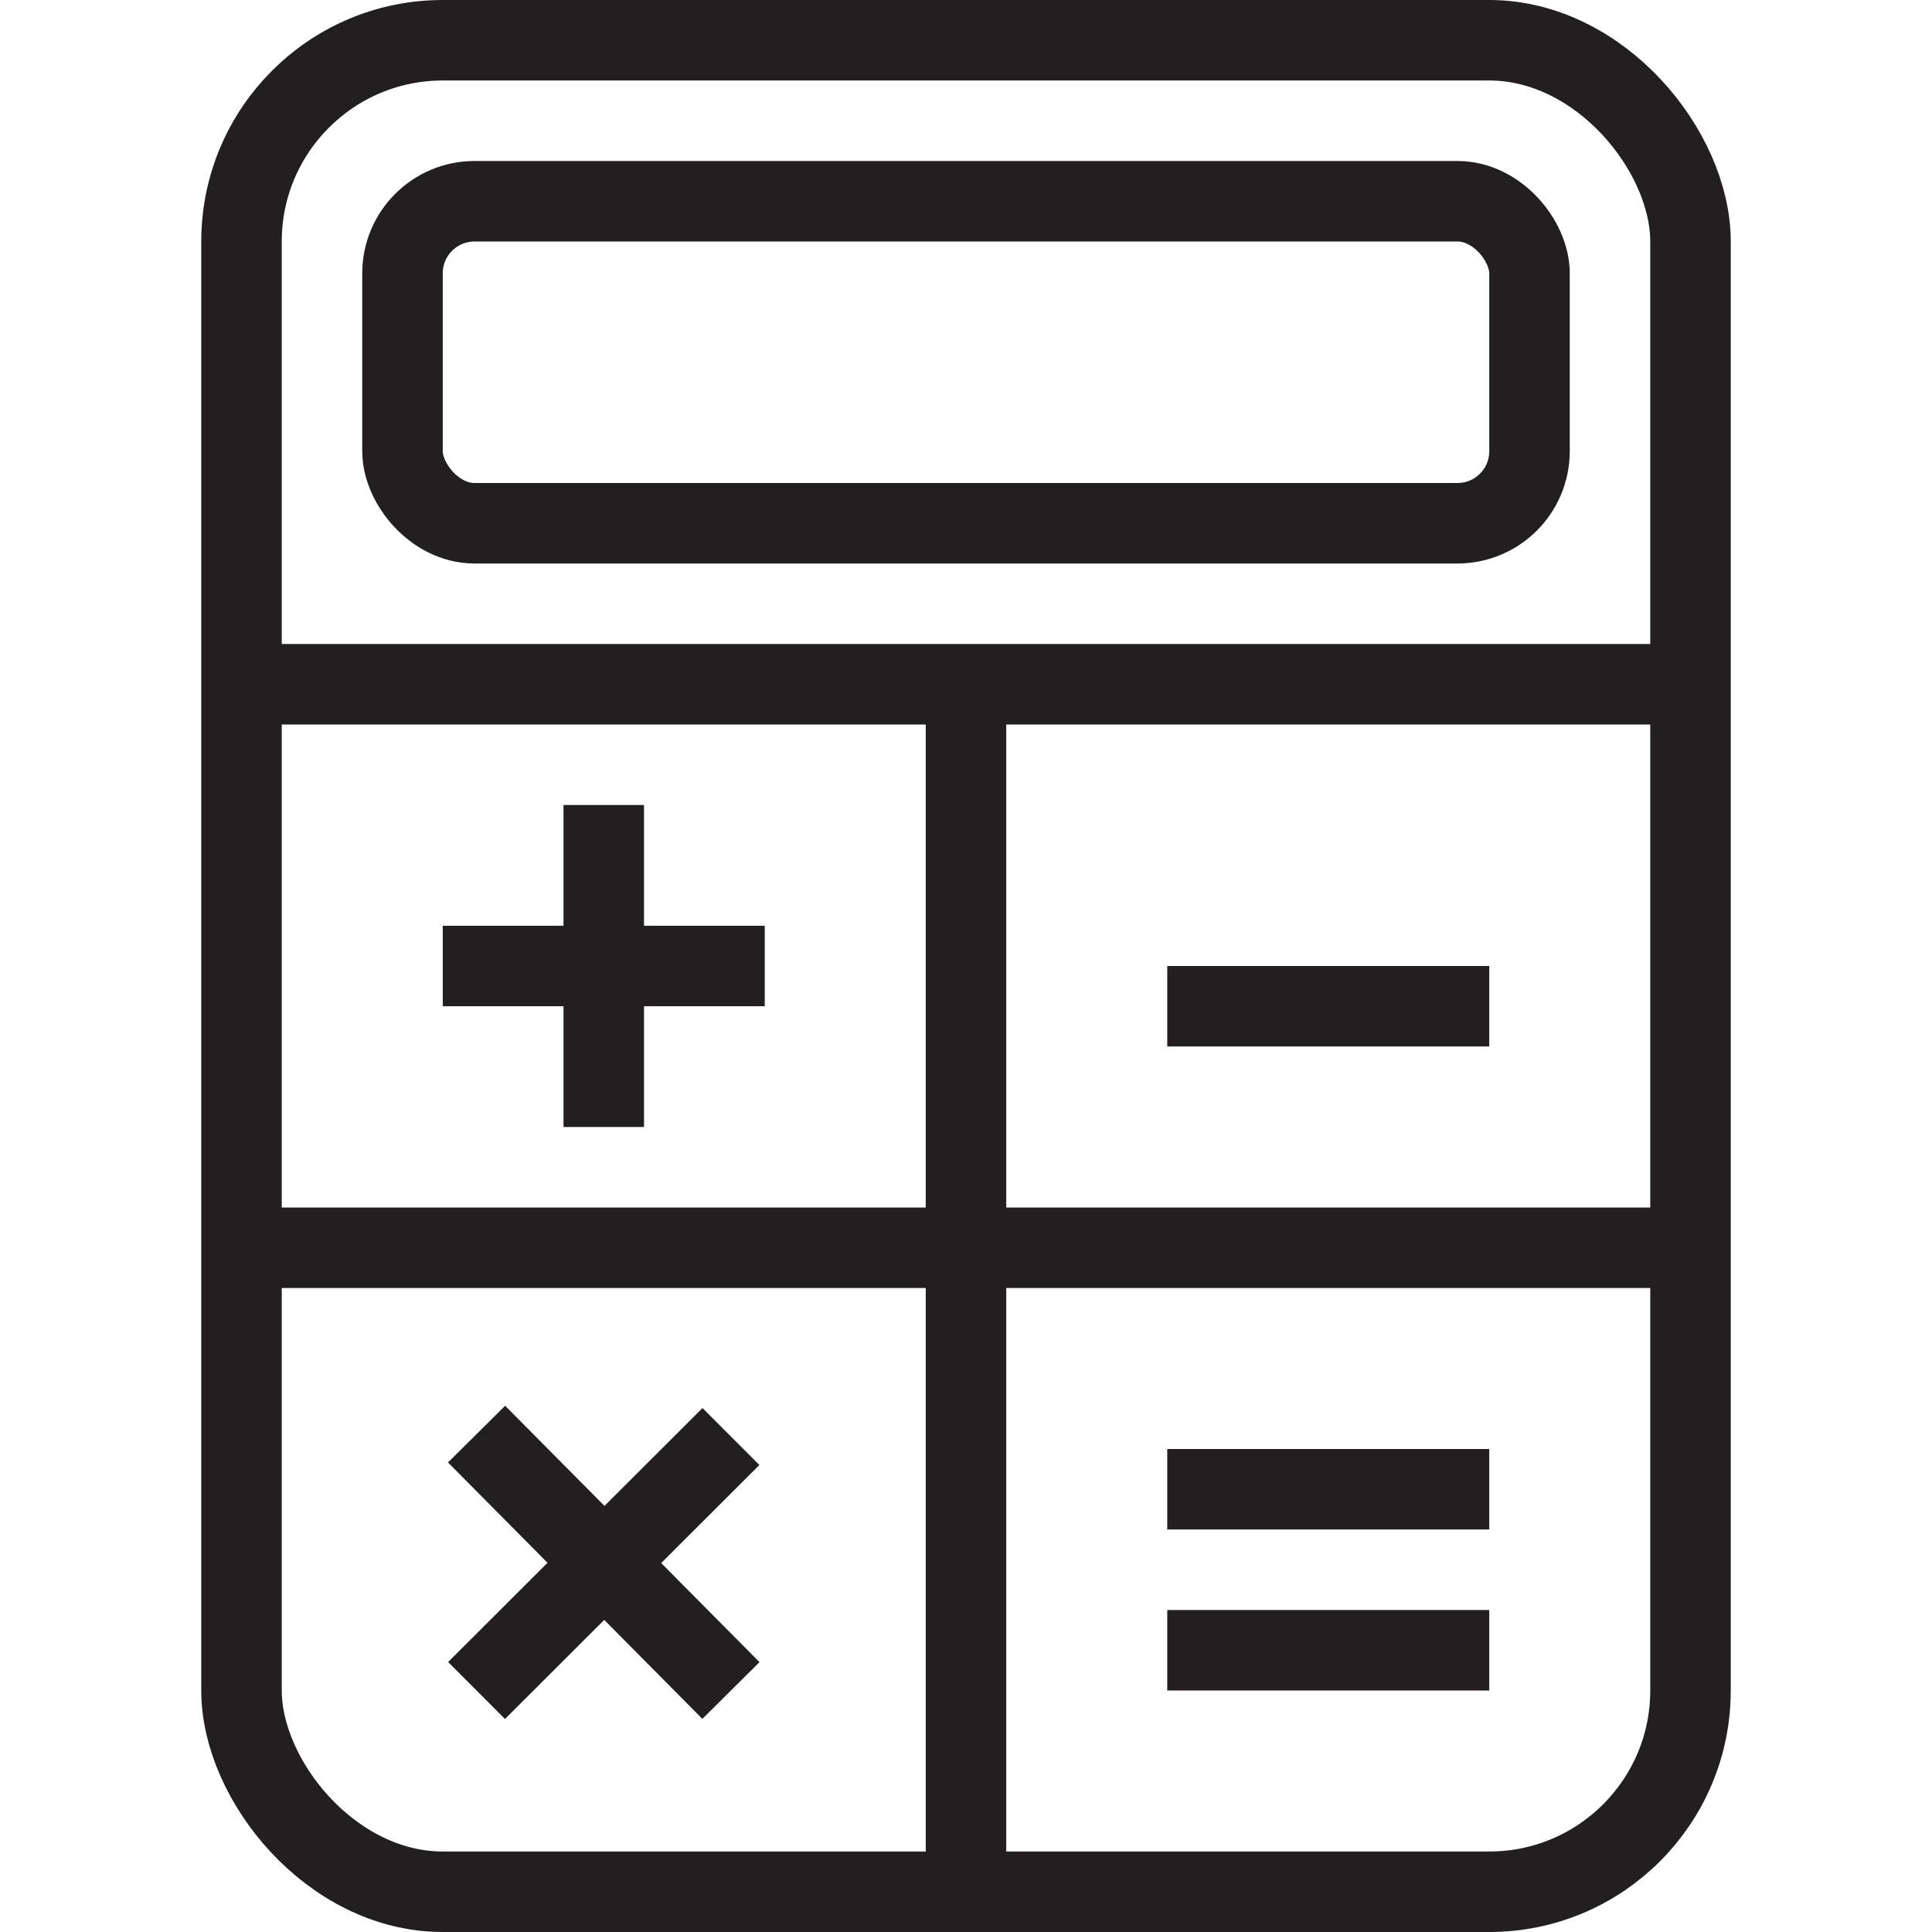 <svg version="1.1" viewBox="0 0 48 48" xmlns="http://www.w3.org/2000/svg" xmlns:xlink="http://www.w3.org/1999/xlink" overflow="hidden"><defs></defs><g id="icons"><rect x="6" y="1" rx="5" ry="5" width="36" height="46" stroke="#231F20" stroke-width="2" stroke-linejoin="round" fill="none"/><rect x="10" y="5" rx="1.79" ry="1.79" width="28" height="8" stroke="#231F20" stroke-width="2" stroke-linejoin="round" fill="none"/><line x1="6" y1="31" x2="42" y2="31" stroke="#231F20" stroke-width="2" stroke-linejoin="round" fill="none"/><line x1="6" y1="17" x2="42" y2="17" stroke="#231F20" stroke-width="2" stroke-linejoin="round" fill="none"/><line x1="24" y1="17" x2="24" y2="47" stroke="#231F20" stroke-width="2" stroke-linejoin="round" fill="none"/><line x1="11" y1="24" x2="19" y2="24" stroke="#231F20" stroke-width="2" stroke-linejoin="round" fill="none"/><line x1="29" y1="25" x2="37" y2="25" stroke="#231F20" stroke-width="2" stroke-linejoin="round" fill="none"/><line x1="11.84" y1="35.63" x2="18.16" y2="42" stroke="#231F20" stroke-width="2" stroke-linejoin="round" fill="none"/><line x1="11.84" y1="42" x2="18.16" y2="35.69" stroke="#231F20" stroke-width="2" stroke-linejoin="round" fill="none"/><line x1="29" y1="41" x2="37" y2="41" stroke="#231F20" stroke-width="2" stroke-linejoin="round" fill="none"/><line x1="29" y1="37" x2="37" y2="37" stroke="#231F20" stroke-width="2" stroke-linejoin="round" fill="none"/><line x1="15" y1="20" x2="15" y2="28" stroke="#231F20" stroke-width="2" stroke-linejoin="round" fill="none"/></g></svg>